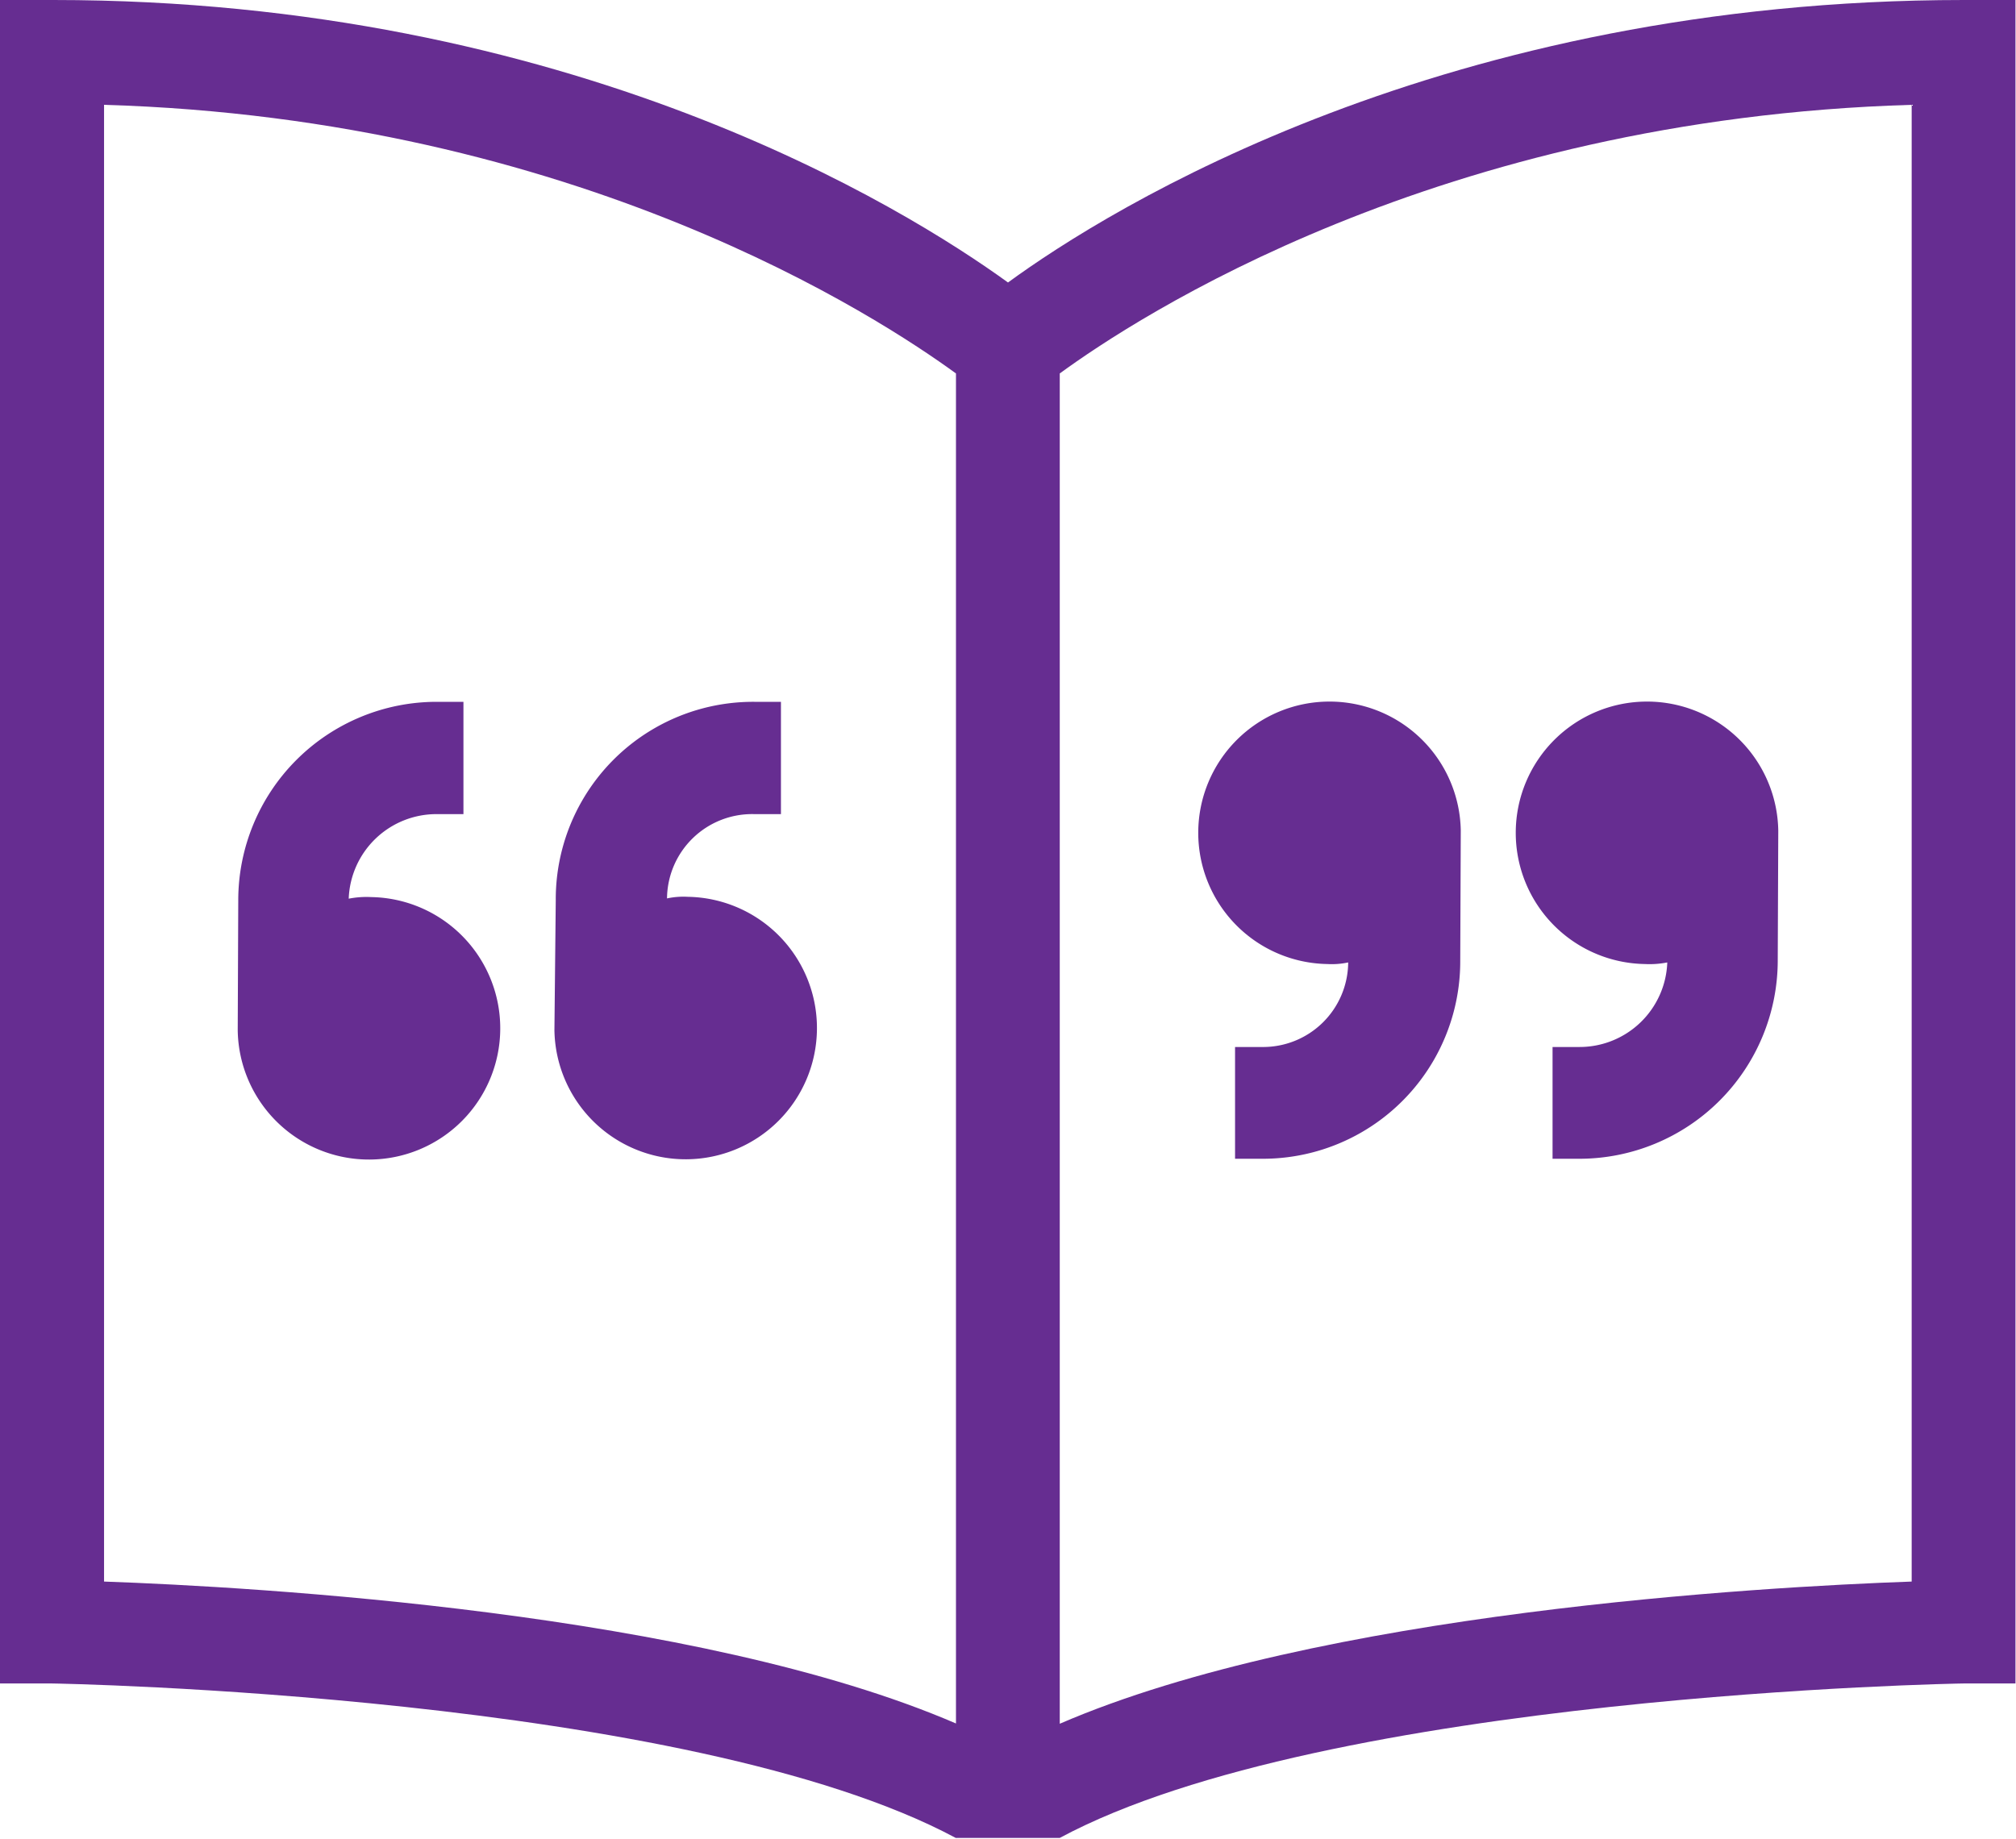 <svg xmlns="http://www.w3.org/2000/svg" viewBox="0 0 75.56 68.93"><defs><style>.cls-1{fill:#662d91;}</style></defs><title>history</title><g id="Layer_2" data-name="Layer 2"><g id="Текст"><path class="cls-1" d="M8.93,33.75a7.44,7.44,0,0,1,7.44-7.44h1v4.21h-1a3.29,3.29,0,0,0-3.3,3.17,3.44,3.44,0,0,1,.84-.06,4.92,4.92,0,1,1-5,5Zm11.9,0a7.4,7.4,0,0,1,7.44-7.44h1v4.21h-1A3.19,3.19,0,0,0,25,33.68a2.92,2.92,0,0,1,.78-.06,4.92,4.92,0,1,1-5,5Z"/><path class="cls-1" d="M66.63,36a7.44,7.44,0,0,1-7.44,7.44h-1V39.25h1a3.29,3.29,0,0,0,3.3-3.17,3.44,3.44,0,0,1-.84.06,4.92,4.92,0,1,1,5-5Zm-11.9,0a7.4,7.4,0,0,1-7.44,7.44h-1V39.25h1a3.19,3.19,0,0,0,3.24-3.17,2.92,2.92,0,0,1-.78.06,4.92,4.92,0,1,1,5-5Z"/><path class="cls-1" d="M73.61,0c-19.45,0-32,7.79-35.83,10.59C33.91,7.79,21.4,0,2,0H0V63.11l1.92,0c.24,0,23.88.42,33.9,5.79h3.9c10-5.37,33.66-5.79,33.9-5.79l1.92,0V0ZM3.9,59.29V3.93C21.66,4.45,33,11.94,35.83,14V64.61C26.14,60.43,9.56,59.49,3.9,59.29Zm67.75,0c-5.66.2-22.24,1.14-31.93,5.33V14C42.54,11.94,53.9,4.45,71.65,3.93Z"/></g></g></svg>